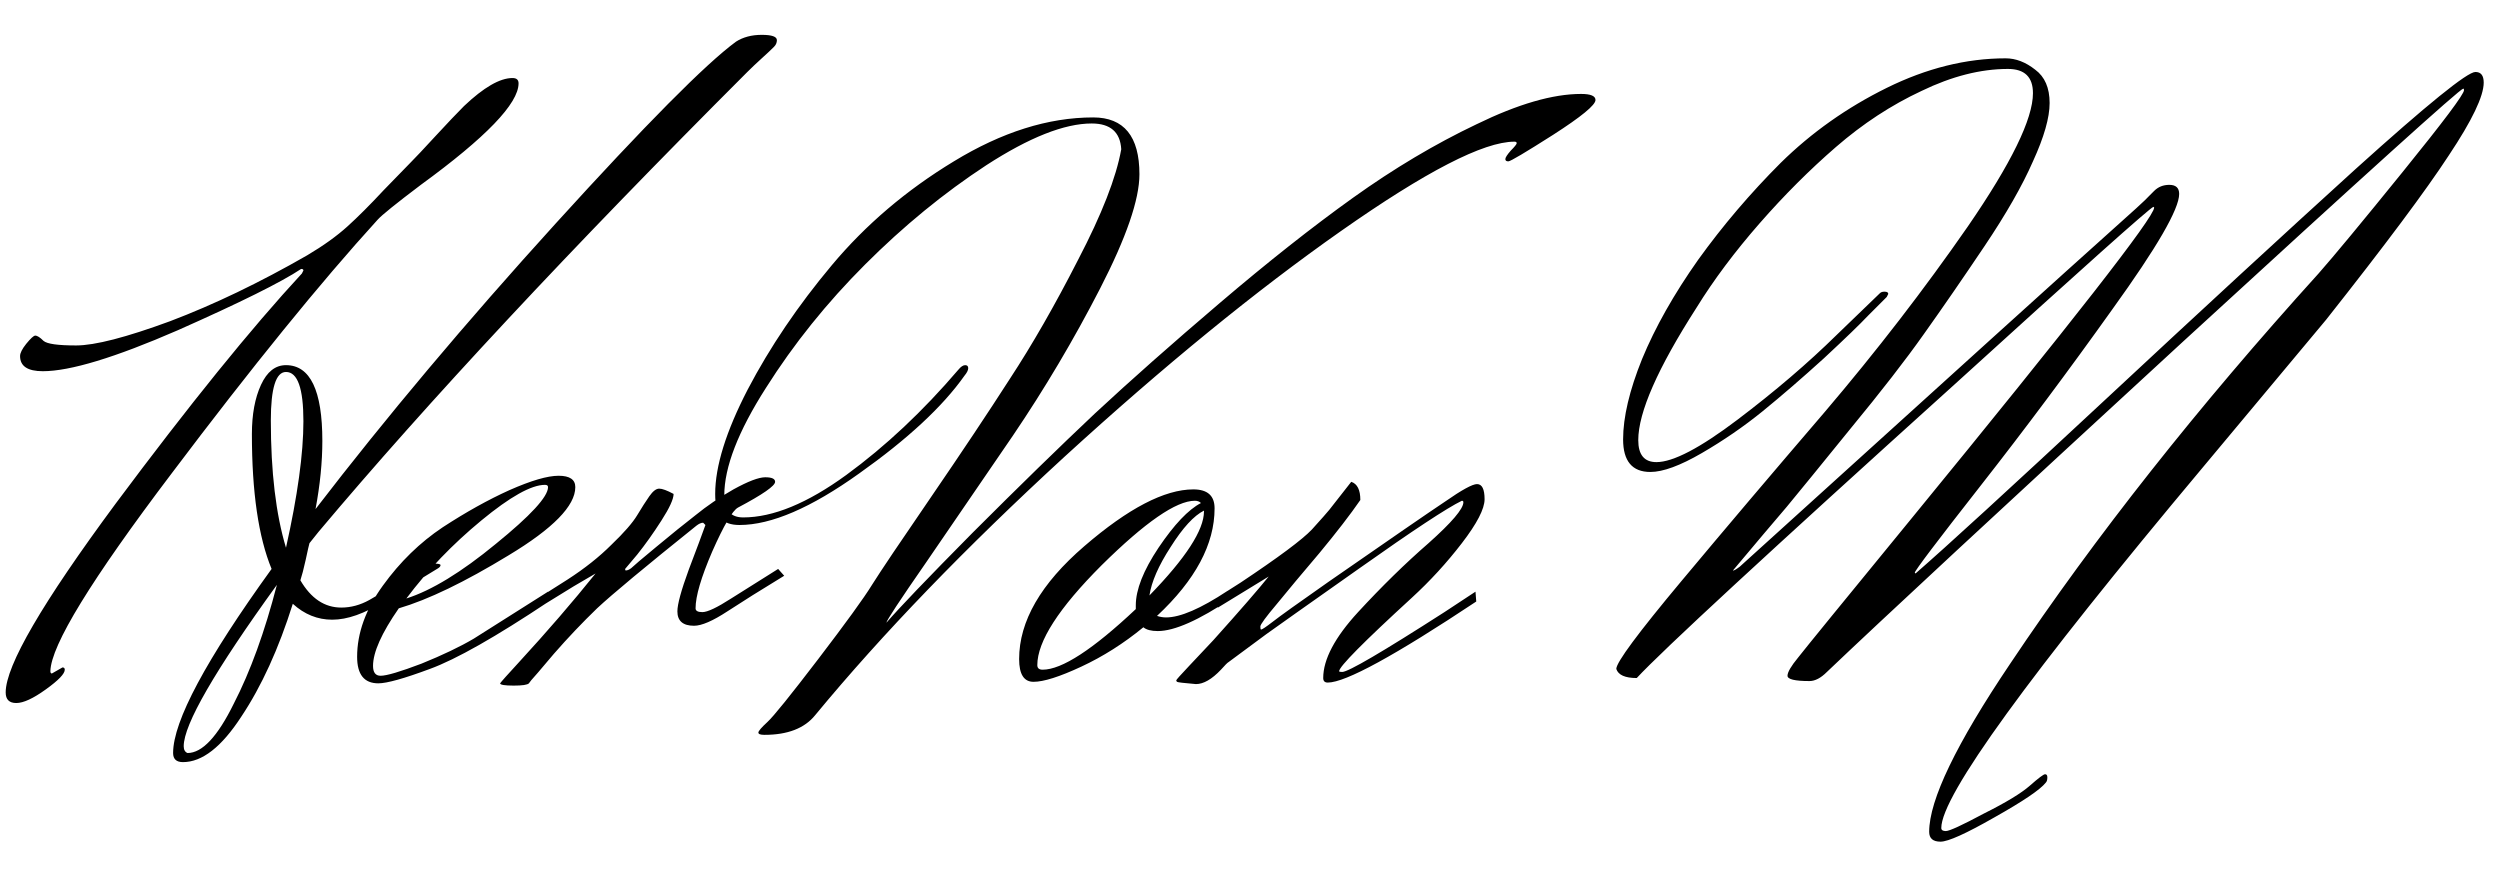 <svg width="66" height="23" viewBox="0 0 66 23" fill="none" xmlns="http://www.w3.org/2000/svg">
<path d="M4.95 19.88C5.337 19.88 5.744 19.447 6.17 18.58C6.61 17.727 6.99 16.68 7.31 15.44C5.67 17.707 4.85 19.127 4.85 19.7C4.85 19.793 4.884 19.853 4.95 19.88ZM7.15 11.1C7.15 12.46 7.284 13.58 7.55 14.46C7.857 13.087 8.01 11.973 8.01 11.12C8.01 10.253 7.857 9.82 7.55 9.82C7.284 9.82 7.15 10.247 7.15 11.1ZM1.37 17.78L1.65 17.62C1.69 17.62 1.71 17.64 1.71 17.68C1.71 17.787 1.544 17.96 1.21 18.2C0.877 18.44 0.617 18.56 0.43 18.56C0.244 18.56 0.15 18.467 0.15 18.28C0.15 17.573 1.117 15.913 3.05 13.3C4.997 10.687 6.637 8.66 7.97 7.22L8.01 7.14C8.01 7.113 7.99 7.1 7.95 7.1C7.43 7.447 6.344 7.987 4.69 8.72C3.037 9.44 1.85 9.8 1.13 9.8C0.73 9.8 0.53 9.667 0.53 9.4C0.53 9.32 0.584 9.213 0.69 9.08C0.81 8.933 0.89 8.86 0.93 8.86C0.984 8.86 1.057 8.907 1.15 9C1.244 9.08 1.53 9.12 2.01 9.12C2.504 9.12 3.33 8.907 4.49 8.48C5.65 8.04 6.857 7.46 8.11 6.74C8.537 6.487 8.89 6.233 9.17 5.98C9.45 5.727 9.77 5.407 10.13 5.02C10.504 4.633 10.744 4.387 10.85 4.28C10.97 4.16 11.184 3.933 11.49 3.6C11.81 3.253 12.064 2.987 12.25 2.8C12.77 2.307 13.197 2.06 13.53 2.06C13.637 2.06 13.69 2.107 13.69 2.2C13.69 2.733 12.83 3.627 11.11 4.88C10.457 5.373 10.077 5.68 9.97 5.8C8.464 7.453 6.65 9.687 4.53 12.5C2.41 15.3 1.344 17.04 1.33 17.72C1.33 17.76 1.344 17.78 1.37 17.78ZM11.57 15L10.13 15.88C9.624 16.2 9.17 16.36 8.77 16.36C8.384 16.36 8.037 16.22 7.73 15.94C7.357 17.127 6.904 18.12 6.37 18.92C5.85 19.72 5.337 20.12 4.83 20.12C4.657 20.12 4.57 20.04 4.57 19.88C4.57 19.04 5.437 17.42 7.17 15.02C6.824 14.18 6.65 12.993 6.65 11.46C6.65 10.94 6.73 10.507 6.89 10.16C7.05 9.813 7.27 9.64 7.55 9.64C8.19 9.64 8.51 10.307 8.51 11.64C8.51 12.2 8.45 12.8 8.33 13.44C10.184 11.027 12.297 8.513 14.67 5.9C17.044 3.287 18.63 1.687 19.43 1.1C19.617 0.98 19.844 0.92 20.11 0.92C20.377 0.92 20.51 0.967 20.51 1.06C20.51 1.127 20.484 1.187 20.43 1.24C20.364 1.307 20.257 1.407 20.11 1.54C19.964 1.673 19.837 1.793 19.73 1.9C15.064 6.567 11.29 10.613 8.41 14.04L8.17 14.34C8.157 14.38 8.124 14.527 8.07 14.78C8.017 15.02 7.97 15.2 7.93 15.32C8.21 15.8 8.57 16.04 9.01 16.04C9.264 16.04 9.51 15.973 9.75 15.84C10.15 15.613 10.624 15.32 11.17 14.96C11.264 14.907 11.364 14.88 11.47 14.88C11.577 14.88 11.63 14.893 11.63 14.92C11.63 14.947 11.61 14.973 11.57 15ZM14.468 12.86C14.468 12.82 14.441 12.8 14.388 12.8C14.028 12.8 13.468 13.113 12.708 13.74C11.948 14.367 11.288 15.053 10.728 15.8C11.394 15.587 12.181 15.107 13.088 14.36C14.008 13.613 14.468 13.113 14.468 12.86ZM9.848 17.58C9.848 17.753 9.914 17.84 10.048 17.84C10.208 17.84 10.568 17.733 11.128 17.52C11.688 17.293 12.148 17.073 12.508 16.86L14.468 15.62L14.488 15.88C13.088 16.813 12.041 17.407 11.348 17.66C10.668 17.913 10.214 18.04 9.988 18.04C9.614 18.04 9.428 17.807 9.428 17.34C9.428 16.713 9.654 16.087 10.108 15.46C10.561 14.833 11.088 14.32 11.688 13.92C12.301 13.52 12.888 13.193 13.448 12.94C14.021 12.687 14.454 12.56 14.748 12.56C15.041 12.56 15.188 12.66 15.188 12.86C15.188 13.353 14.601 13.953 13.428 14.66C12.268 15.367 11.301 15.833 10.528 16.06C10.074 16.713 9.848 17.22 9.848 17.58ZM20.543 15.02L20.703 15.2C20.09 15.573 19.59 15.887 19.203 16.14C18.817 16.393 18.523 16.52 18.323 16.52C18.03 16.52 17.883 16.393 17.883 16.14C17.883 15.953 17.983 15.587 18.183 15.04C18.396 14.48 18.543 14.087 18.623 13.86L18.563 13.8C18.51 13.8 18.45 13.827 18.383 13.88C17.037 14.96 16.163 15.687 15.763 16.06C15.377 16.433 14.996 16.833 14.623 17.26C14.263 17.687 14.063 17.92 14.023 17.96C13.996 18 13.976 18.027 13.963 18.04C13.923 18.08 13.79 18.1 13.563 18.1C13.323 18.1 13.203 18.08 13.203 18.04C13.23 18 13.396 17.813 13.703 17.48C14.45 16.667 15.123 15.887 15.723 15.14L15.143 15.48C14.53 15.853 14.083 16.133 13.803 16.32L13.723 16.1L14.983 15.3C15.437 15.007 15.823 14.7 16.143 14.38C16.477 14.06 16.703 13.8 16.823 13.6C16.943 13.4 17.05 13.233 17.143 13.1C17.236 12.967 17.323 12.9 17.403 12.9C17.483 12.9 17.61 12.947 17.783 13.04C17.783 13.173 17.677 13.407 17.463 13.74C17.25 14.073 17.037 14.373 16.823 14.64L16.503 15.02C16.503 15.047 16.51 15.06 16.523 15.06C16.563 15.06 16.61 15.04 16.663 15C16.716 14.947 16.936 14.76 17.323 14.44C17.723 14.107 18.07 13.827 18.363 13.6C18.657 13.36 18.99 13.133 19.363 12.92C19.75 12.707 20.03 12.6 20.203 12.6C20.377 12.6 20.463 12.64 20.463 12.72C20.463 12.827 20.137 13.053 19.483 13.4C19.337 13.48 19.11 13.867 18.803 14.56C18.51 15.24 18.363 15.74 18.363 16.06C18.363 16.127 18.423 16.16 18.543 16.16C18.677 16.16 18.93 16.04 19.303 15.8L20.543 15.02ZM25.461 9.92C24.887 10.733 23.961 11.593 22.681 12.5C21.414 13.407 20.361 13.86 19.521 13.86C19.294 13.86 19.128 13.8 19.021 13.68C18.927 13.547 18.881 13.333 18.881 13.04C18.881 12.307 19.168 11.387 19.741 10.28C20.328 9.16 21.067 8.067 21.961 7C22.854 5.933 23.927 5.02 25.181 4.26C26.448 3.487 27.674 3.1 28.861 3.1C29.674 3.1 30.081 3.6 30.081 4.6C30.081 5.267 29.734 6.273 29.041 7.62C28.348 8.967 27.581 10.26 26.741 11.5C25.901 12.727 25.134 13.847 24.441 14.86C23.747 15.86 23.401 16.387 23.401 16.44C23.721 16.067 24.481 15.273 25.681 14.06C26.894 12.847 27.968 11.8 28.901 10.92C29.848 10.04 30.948 9.067 32.201 8C33.468 6.92 34.641 5.993 35.721 5.22C36.801 4.447 37.888 3.8 38.981 3.28C40.074 2.747 40.994 2.48 41.741 2.48C41.994 2.48 42.121 2.533 42.121 2.64C42.121 2.773 41.748 3.08 41.001 3.56C40.267 4.027 39.874 4.26 39.821 4.26C39.767 4.26 39.741 4.24 39.741 4.2C39.741 4.16 39.788 4.087 39.881 3.98C39.987 3.873 40.041 3.807 40.041 3.78C40.041 3.753 40.021 3.74 39.981 3.74C39.167 3.74 37.641 4.527 35.401 6.1C33.161 7.673 30.727 9.66 28.101 12.06C25.488 14.46 23.294 16.733 21.521 18.88C21.241 19.227 20.794 19.4 20.181 19.4C20.074 19.4 20.021 19.38 20.021 19.34C20.021 19.3 20.101 19.207 20.261 19.06C20.421 18.913 20.867 18.36 21.601 17.4C22.334 16.44 22.808 15.787 23.021 15.44C23.247 15.08 23.767 14.307 24.581 13.12C25.394 11.933 26.087 10.893 26.661 10C27.247 9.107 27.848 8.06 28.461 6.86C29.087 5.66 29.468 4.687 29.601 3.94C29.574 3.487 29.314 3.26 28.821 3.26C28.101 3.26 27.174 3.627 26.041 4.36C24.921 5.093 23.854 5.967 22.841 6.98C21.828 7.993 20.954 9.08 20.221 10.24C19.488 11.387 19.121 12.333 19.121 13.08C19.121 13.467 19.288 13.66 19.621 13.66C20.407 13.66 21.314 13.287 22.341 12.54C23.381 11.78 24.367 10.853 25.301 9.76C25.367 9.68 25.427 9.64 25.481 9.64C25.534 9.64 25.561 9.667 25.561 9.72C25.561 9.773 25.527 9.84 25.461 9.92ZM31.785 13.5V13.48C31.519 13.613 31.225 13.933 30.905 14.44C30.585 14.933 30.399 15.36 30.345 15.72C31.305 14.733 31.785 13.993 31.785 13.5ZM27.525 17.68C28.032 17.68 28.852 17.147 29.985 16.08V15.98C29.985 15.567 30.185 15.06 30.585 14.46C30.999 13.847 31.372 13.453 31.705 13.28C31.665 13.24 31.612 13.22 31.545 13.22C31.052 13.22 30.232 13.787 29.085 14.92C27.952 16.053 27.385 16.933 27.385 17.56C27.385 17.64 27.432 17.68 27.525 17.68ZM26.905 17.4C26.905 16.4 27.479 15.407 28.625 14.42C29.785 13.42 30.745 12.92 31.505 12.92C31.879 12.92 32.065 13.087 32.065 13.42C32.065 14.367 31.559 15.313 30.545 16.26C30.625 16.287 30.705 16.3 30.785 16.3C31.159 16.3 31.699 16.067 32.405 15.6L32.505 15.8C31.652 16.373 31.005 16.66 30.565 16.66C30.392 16.66 30.265 16.627 30.185 16.56C29.665 16.987 29.119 17.333 28.545 17.6C27.972 17.867 27.552 18 27.285 18C27.032 18 26.905 17.8 26.905 17.4ZM32.153 16.04L32.093 15.8L32.753 15.38C33.753 14.713 34.38 14.247 34.633 13.98C34.886 13.7 35.04 13.527 35.093 13.46C35.44 13.02 35.633 12.773 35.673 12.72C35.833 12.773 35.913 12.933 35.913 13.2C35.646 13.587 35.286 14.053 34.833 14.6C34.38 15.133 34.006 15.58 33.713 15.94C33.42 16.287 33.273 16.487 33.273 16.54C33.273 16.593 33.28 16.62 33.293 16.62C33.32 16.62 33.42 16.553 33.593 16.42C33.78 16.273 34.273 15.92 35.073 15.36C36.686 14.24 37.713 13.533 38.153 13.24C38.593 12.933 38.873 12.78 38.993 12.78C39.126 12.78 39.193 12.913 39.193 13.18C39.193 13.433 38.993 13.82 38.593 14.34C38.193 14.86 37.753 15.34 37.273 15.78C35.993 16.953 35.353 17.6 35.353 17.72C35.353 17.733 35.38 17.74 35.433 17.74C35.593 17.74 36.493 17.213 38.133 16.16L38.953 15.62L38.973 15.88C36.826 17.307 35.52 18.02 35.053 18.02C34.973 18.02 34.933 17.98 34.933 17.9C34.933 17.407 35.24 16.827 35.853 16.16C36.48 15.48 37.1 14.873 37.713 14.34C38.326 13.793 38.633 13.433 38.633 13.26C38.633 13.233 38.62 13.22 38.593 13.22C38.206 13.407 37.306 14 35.893 15C34.493 15.987 33.673 16.567 33.433 16.74C32.806 17.207 32.473 17.453 32.433 17.48C32.406 17.493 32.34 17.56 32.233 17.68C31.993 17.933 31.773 18.06 31.573 18.06C31.253 18.033 31.086 18.013 31.073 18C31.06 17.987 31.053 17.973 31.053 17.96C31.053 17.947 31.166 17.82 31.393 17.58C31.606 17.353 31.82 17.127 32.033 16.9C32.74 16.113 33.226 15.553 33.493 15.22L32.153 16.04ZM43.21 17.9C42.903 17.9 42.723 17.82 42.67 17.66C42.67 17.487 43.243 16.713 44.39 15.34C45.537 13.967 46.797 12.48 48.17 10.88C49.543 9.267 50.803 7.633 51.95 5.98C53.097 4.313 53.67 3.14 53.67 2.46C53.67 2.033 53.45 1.82 53.01 1.82C52.29 1.82 51.53 2.013 50.73 2.4C49.93 2.773 49.177 3.267 48.47 3.88C47.777 4.48 47.103 5.153 46.45 5.9C45.797 6.647 45.243 7.387 44.79 8.12C43.763 9.72 43.25 10.887 43.25 11.62C43.25 12.007 43.41 12.2 43.73 12.2C44.17 12.2 44.883 11.827 45.87 11.08C46.857 10.333 47.73 9.587 48.49 8.84L49.63 7.74C49.657 7.713 49.697 7.7 49.75 7.7C49.817 7.7 49.85 7.72 49.85 7.76L49.81 7.84C49.69 7.96 49.523 8.127 49.31 8.34C49.11 8.553 48.723 8.927 48.15 9.46C47.577 9.98 47.037 10.447 46.53 10.86C46.037 11.26 45.503 11.627 44.93 11.96C44.357 12.293 43.903 12.46 43.57 12.46C43.09 12.46 42.85 12.173 42.85 11.6C42.85 11.013 43.017 10.307 43.35 9.48C43.697 8.64 44.19 7.767 44.83 6.86C45.483 5.953 46.21 5.1 47.01 4.3C47.823 3.5 48.757 2.84 49.81 2.32C50.863 1.8 51.91 1.54 52.95 1.54C53.217 1.54 53.477 1.64 53.73 1.84C53.983 2.027 54.11 2.32 54.11 2.72C54.11 3.107 53.963 3.62 53.67 4.26C53.39 4.9 52.963 5.647 52.39 6.5C51.817 7.353 51.283 8.127 50.79 8.82C50.31 9.5 49.663 10.333 48.85 11.32C48.05 12.307 47.49 12.993 47.17 13.38C46.85 13.753 46.377 14.313 45.75 15.06C45.763 15.073 45.823 15.04 45.93 14.96C51.61 9.813 54.817 6.913 55.55 6.26C56.283 5.607 56.677 5.247 56.73 5.18C56.797 5.113 56.843 5.067 56.87 5.04C56.977 4.933 57.11 4.88 57.27 4.88C57.443 4.88 57.53 4.96 57.53 5.12C57.53 5.52 56.943 6.533 55.77 8.16C54.61 9.787 53.45 11.34 52.29 12.82C51.13 14.3 50.55 15.067 50.55 15.12L50.57 15.14C51.383 14.433 53.05 12.907 55.57 10.56C58.103 8.2 60.31 6.167 62.19 4.46C64.083 2.753 65.137 1.9 65.35 1.9C65.497 1.9 65.57 1.993 65.57 2.18C65.57 2.54 65.263 3.18 64.65 4.1C64.05 5.02 62.97 6.467 61.41 8.44C61.343 8.52 60.263 9.813 58.17 12.32C53.557 17.827 51.25 21.007 51.25 21.86C51.25 21.913 51.29 21.94 51.37 21.94C51.463 21.94 51.797 21.787 52.37 21.48C52.957 21.187 53.363 20.94 53.59 20.74C53.817 20.54 53.95 20.44 53.99 20.44C54.03 20.44 54.05 20.467 54.05 20.52C54.05 20.587 54.037 20.633 54.01 20.66C53.863 20.847 53.41 21.153 52.65 21.58C51.903 22.007 51.43 22.22 51.23 22.22C51.03 22.22 50.93 22.133 50.93 21.96C50.93 21.12 51.643 19.64 53.07 17.52C55.31 14.173 58.023 10.74 61.21 7.22C61.61 6.767 62.35 5.873 63.43 4.54C64.51 3.207 65.05 2.487 65.05 2.38C65.05 2.353 65.043 2.34 65.03 2.34C64.95 2.34 62.483 4.567 57.63 9.02C52.79 13.473 49.657 16.38 48.23 17.74C48.07 17.9 47.917 17.98 47.77 17.98C47.383 17.98 47.19 17.933 47.19 17.84C47.19 17.747 47.283 17.587 47.47 17.36C47.657 17.12 48.657 15.893 50.47 13.68C54.737 8.467 56.87 5.733 56.87 5.48L56.85 5.46C56.73 5.513 54.983 7.073 51.61 10.14C46.677 14.593 43.877 17.18 43.21 17.9Z" fill="black"/>
</svg>

